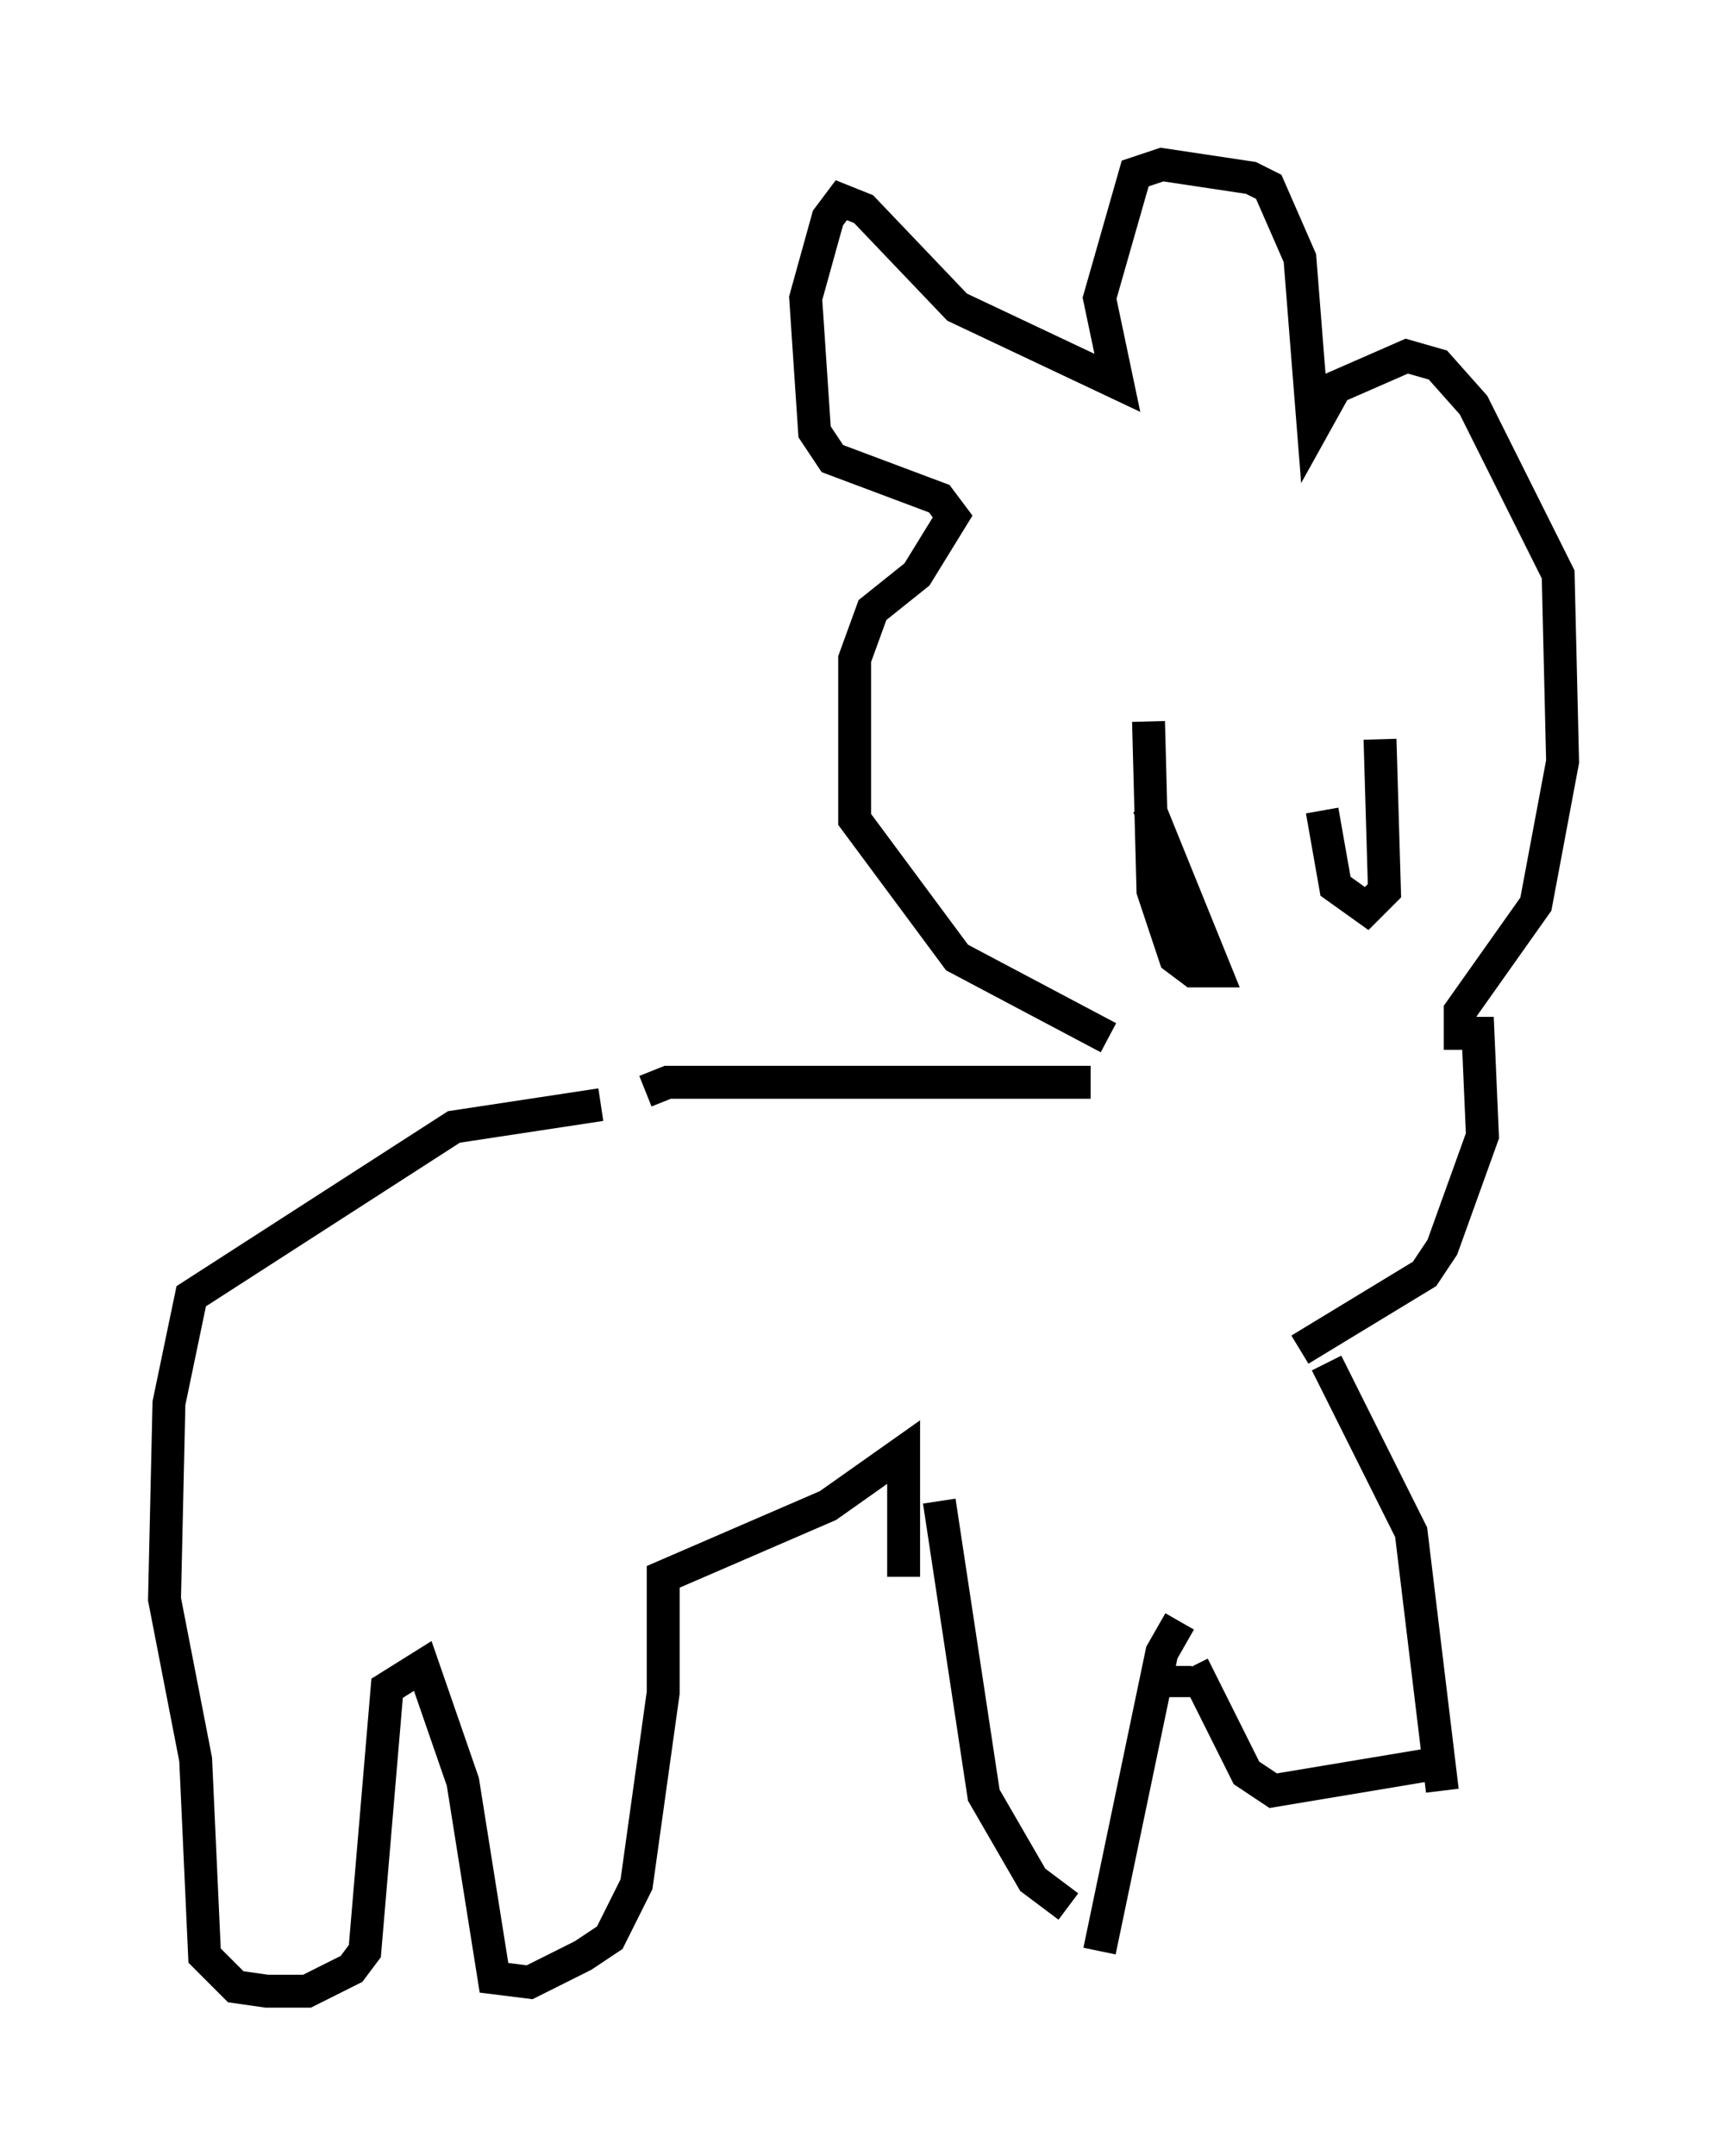 <?xml version="1.0" encoding="utf-8" ?>
<svg baseProfile="full" height="65.48" version="1.1" width="52.489" xmlns="http://www.w3.org/2000/svg" xmlns:ev="http://www.w3.org/2001/xml-events" xmlns:xlink="http://www.w3.org/1999/xlink"><defs /><rect fill="white" height="65.48" width="52.489" x="0" y="0" /><path d="M21.238, 32.605 m-2.977, 0.947 l-4.465, 0.677 -7.984, 5.142 l-0.677, 3.248 -0.135, 5.954 l0.947, 4.871 0.271, 5.954 l0.947, 0.947 0.947, 0.135 l1.218, 0.0 1.353, -0.677 l0.406, -0.541 0.677, -7.984 l1.083, -0.677 1.218, 3.518 l0.947, 5.954 1.083, 0.135 l1.624, -0.812 0.812, -0.541 l0.812, -1.624 0.812, -5.819 l0.0, -3.518 5.007, -2.165 l2.3, -1.624 0.0, 3.789 m5.954, 11.367 l1.894, -9.066 0.541, -0.947 m-0.135, 1.353 l0.0, 0.947 m8.119, 2.842 l-0.947, -7.848 -2.571, -5.142 m3.248, 12.178 l-4.871, 0.812 -0.812, -0.541 l-1.624, -3.248 m-3.789, 7.307 l-1.083, -0.812 -1.488, -2.571 l-1.353, -8.931 m10.961, -4.601 l3.789, -2.3 0.541, -0.812 l1.218, -3.383 -0.135, -3.112 l-0.541, 0.0 0.0, -0.677 l2.3, -3.248 0.812, -4.33 l-0.135, -5.683 -2.571, -5.142 l-1.083, -1.218 -0.947, -0.271 l-2.165, 0.947 -0.677, 1.218 l-0.406, -5.142 -0.947, -2.165 l-0.541, -0.271 -2.706, -0.406 l-0.812, 0.271 -1.083, 3.789 l0.541, 2.571 -4.871, -2.3 l-2.842, -2.977 -0.677, -0.271 l-0.406, 0.541 -0.677, 2.436 l0.271, 4.059 0.541, 0.812 l3.248, 1.218 0.406, 0.541 l-1.083, 1.759 -1.353, 1.083 l-0.541, 1.488 0.0, 4.871 l3.112, 4.195 4.601, 2.436 m-0.541, 1.353 l-12.855, 0.0 -0.677, 0.271 m22.327, -10.69 l0.135, 4.601 -0.541, 0.541 l-0.947, -0.677 -0.406, -2.3 m-5.277, -0.135 l2.03, 5.007 -0.677, 0.0 l-0.541, -0.406 -0.677, -2.03 l-0.135, -5.142 m5.007, -5.277 " fill="none" stroke="black" stroke-width="1" /></svg>